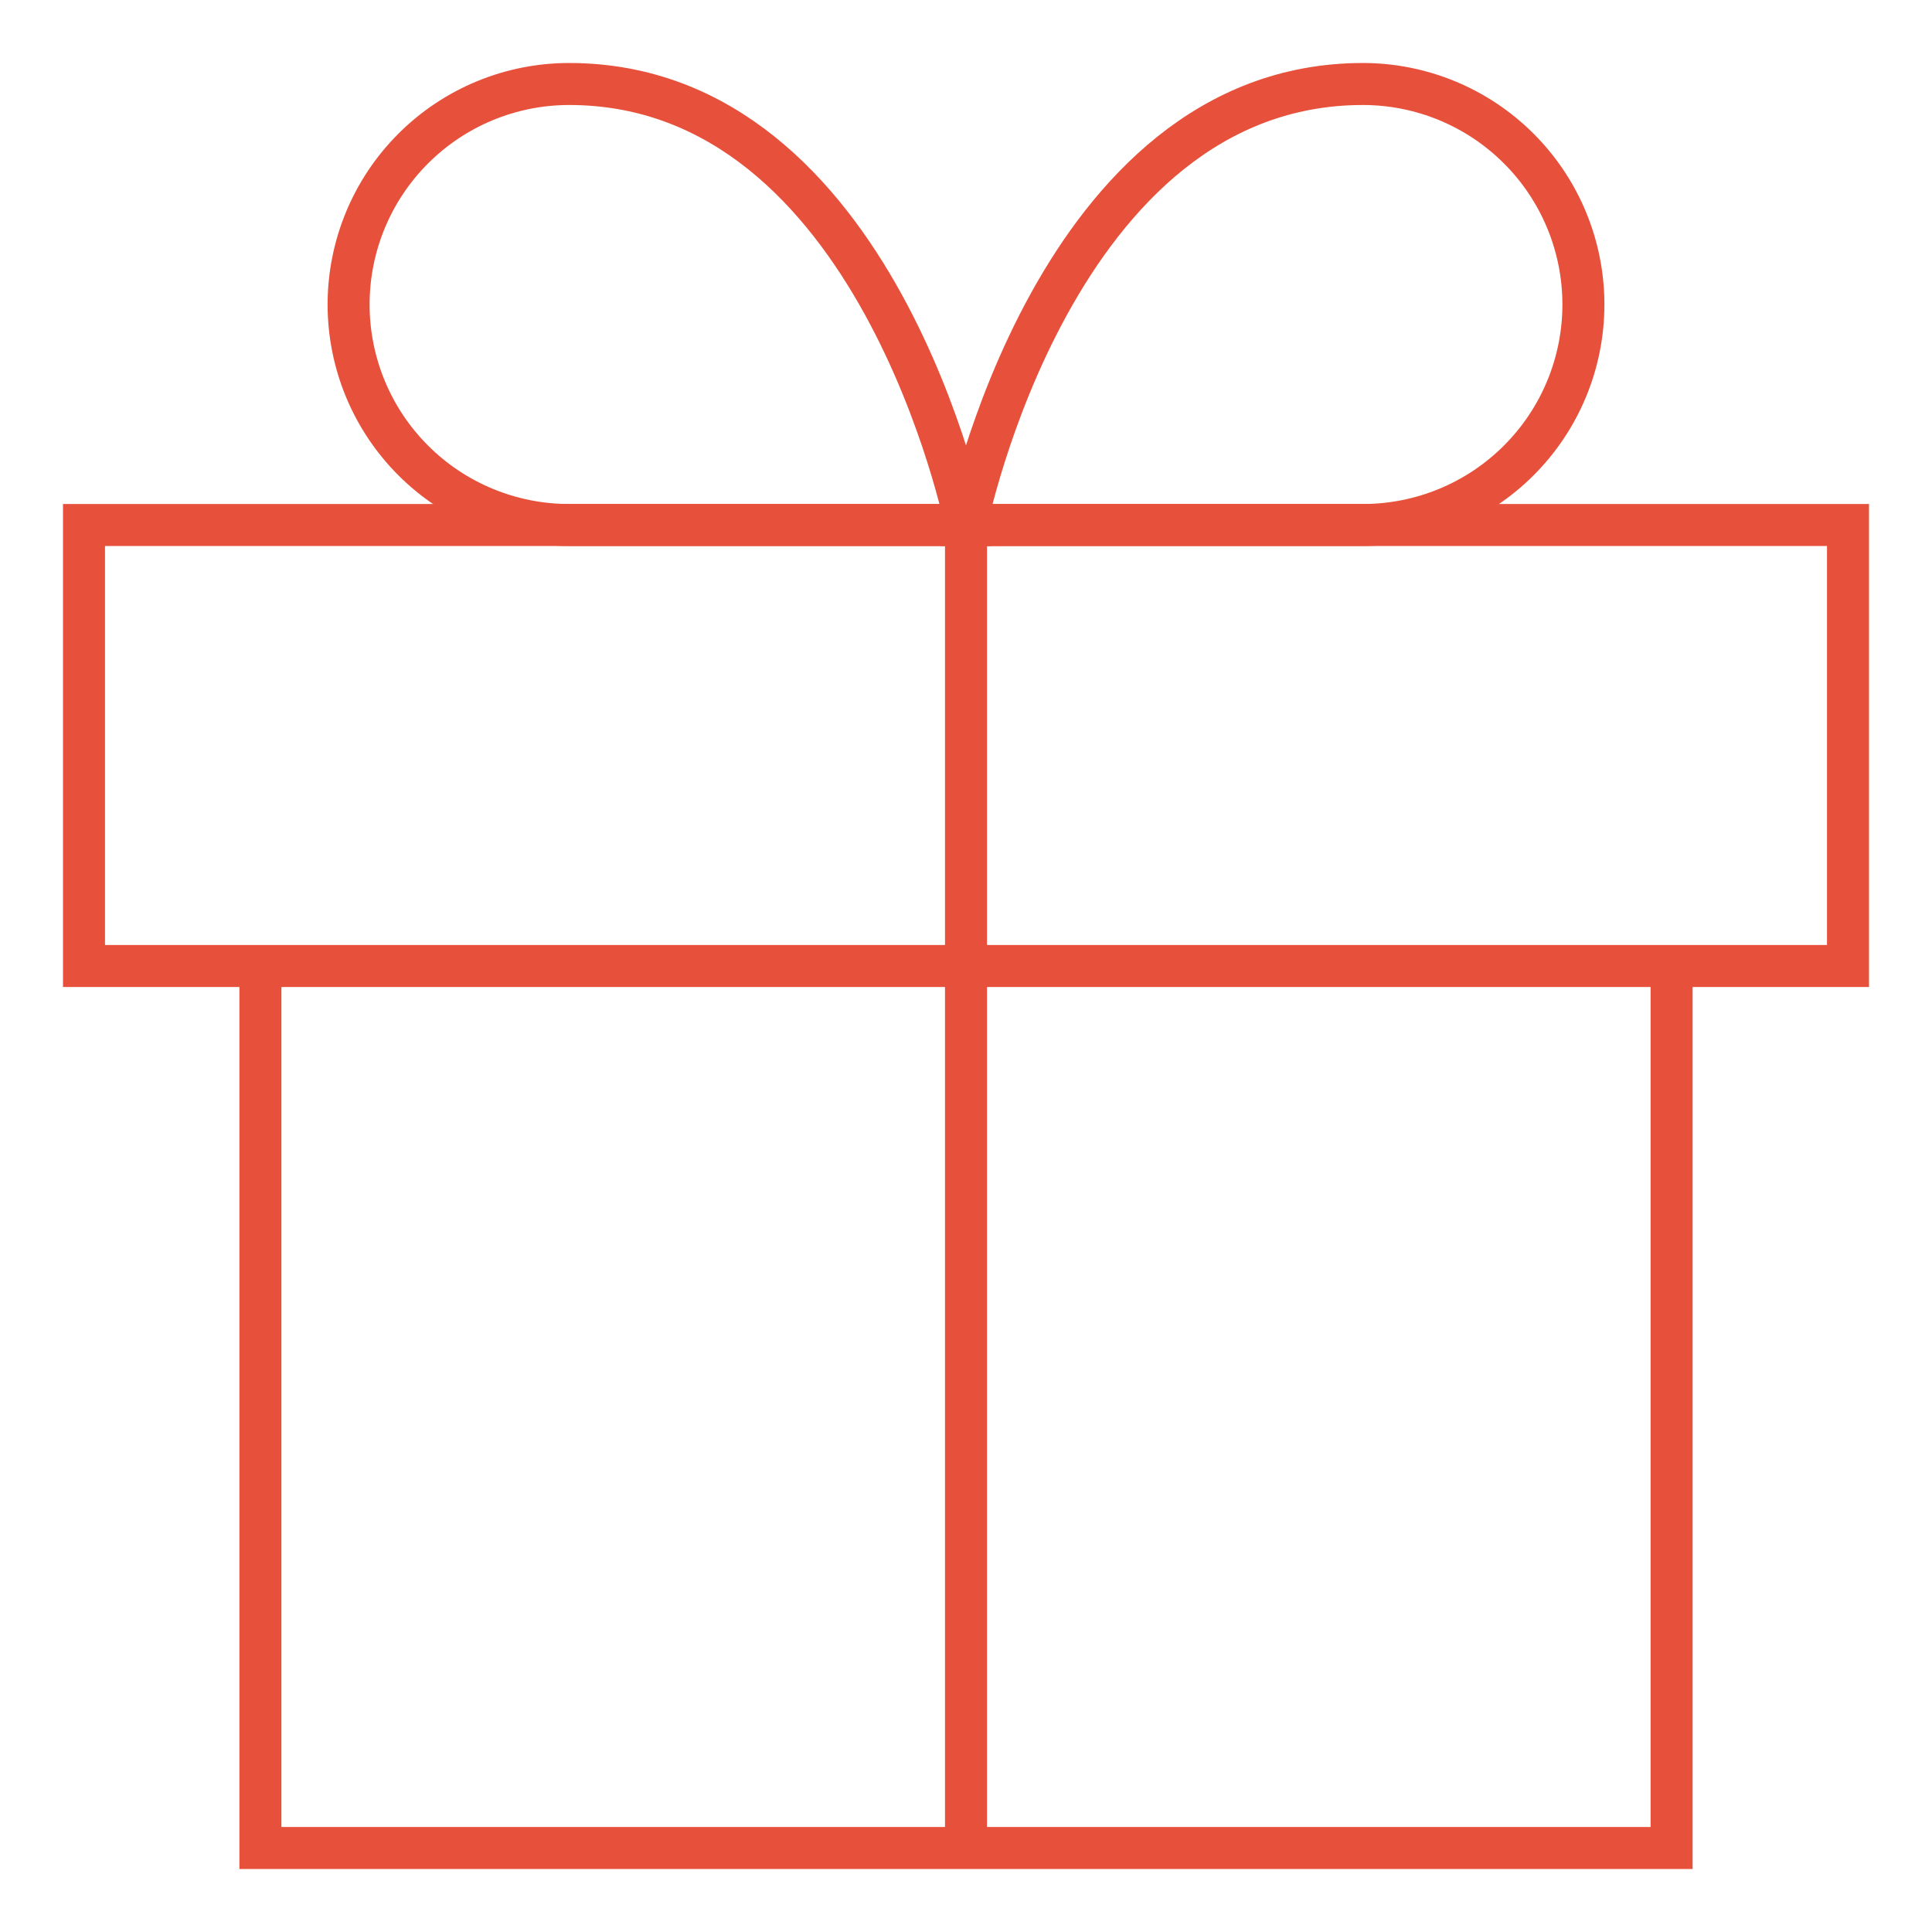 <svg width="46" height="46" viewBox="0 0 46 46" fill="none" xmlns="http://www.w3.org/2000/svg">
<path d="M39.8 23V44H6.2V23" stroke="#E7513B" strokeWidth="3" strokeLinecap="round" strokeLinejoin="round"/>
<path d="M44 12.5H2V23H44V12.5Z" stroke="#E7513B" strokeWidth="3" strokeLinecap="round" strokeLinejoin="round"/>
<path d="M23 44V12.5" stroke="#E7513B" strokeWidth="3" strokeLinecap="round" strokeLinejoin="round"/>
<path d="M23 12.5H13.55C12.158 12.5 10.822 11.947 9.838 10.962C8.853 9.978 8.3 8.642 8.3 7.25C8.3 5.858 8.853 4.522 9.838 3.538C10.822 2.553 12.158 2 13.55 2C20.9 2 23 12.5 23 12.5Z" stroke="#E7513B" strokeWidth="3" strokeLinecap="round" strokeLinejoin="round"/>
<path d="M23 12.5H32.45C33.842 12.5 35.178 11.947 36.162 10.962C37.147 9.978 37.7 8.642 37.7 7.25C37.7 5.858 37.147 4.522 36.162 3.538C35.178 2.553 33.842 2 32.45 2C25.1 2 23 12.5 23 12.5Z" stroke="#E7513B" strokeWidth="3" strokeLinecap="round" strokeLinejoin="round"/>
</svg>
